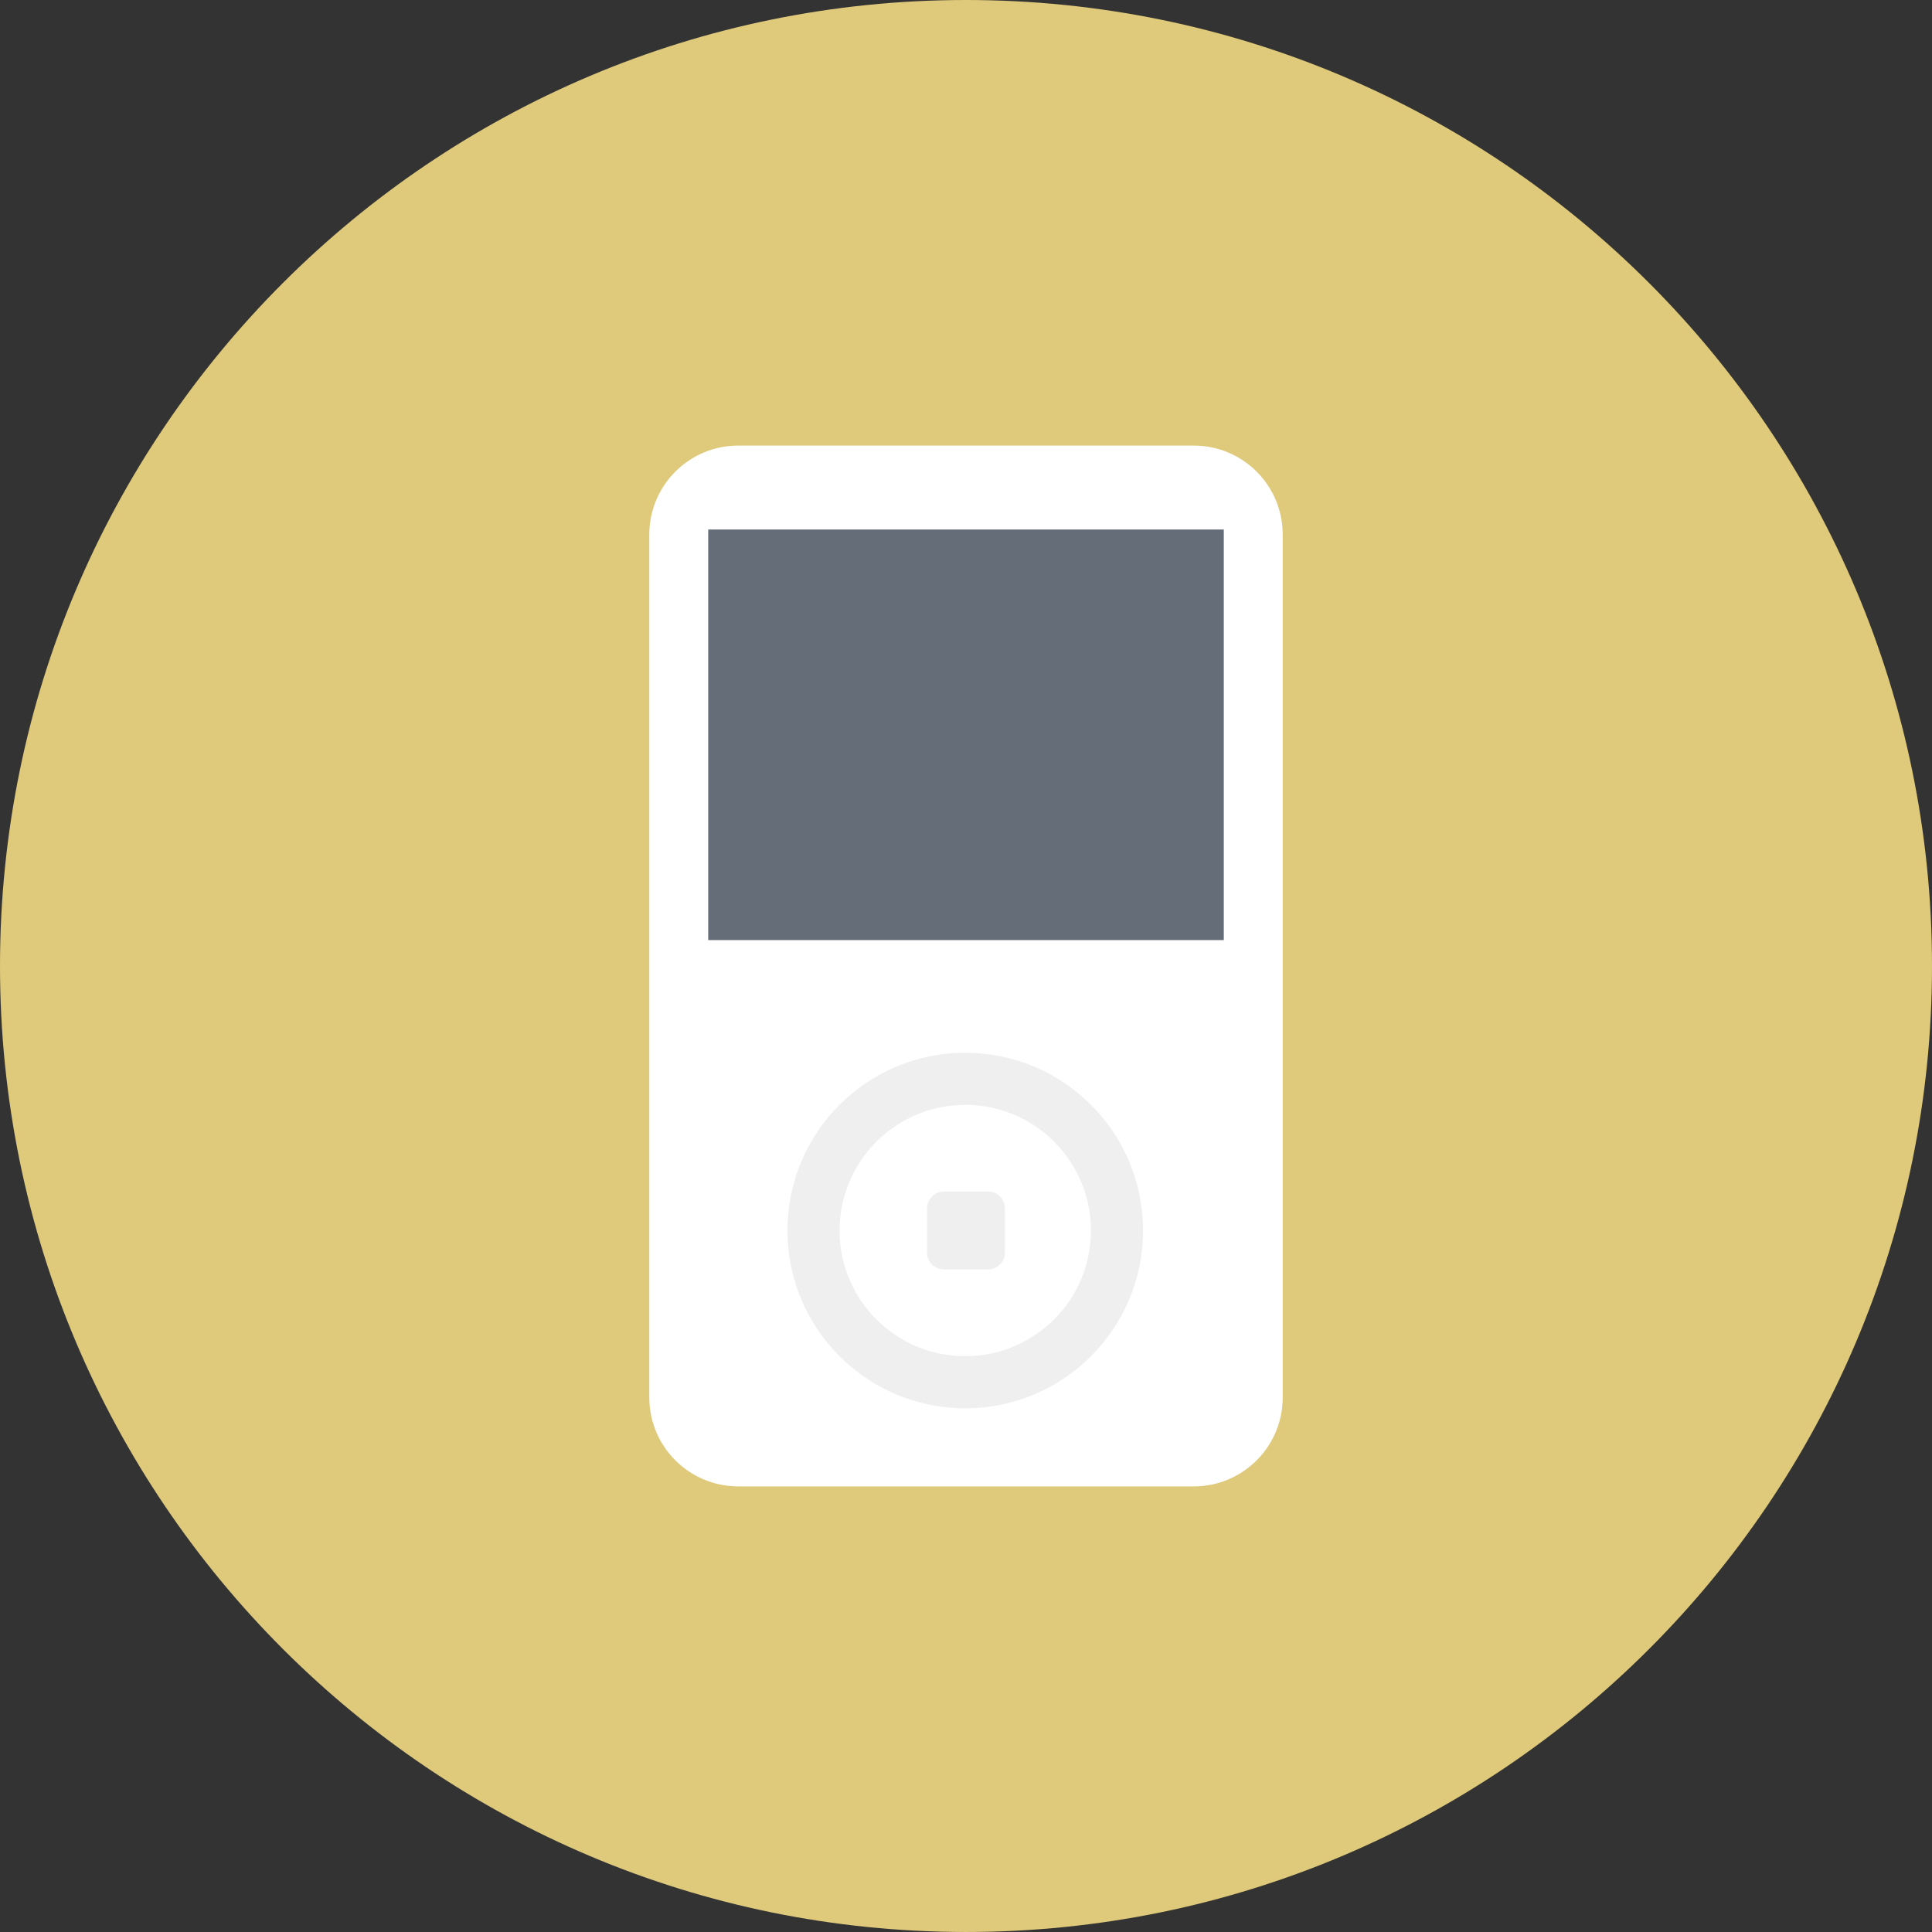 <?xml version="1.0" ?><!DOCTYPE svg  PUBLIC '-//W3C//DTD SVG 1.1//EN'  'http://www.w3.org/Graphics/SVG/1.1/DTD/svg11.dtd'><svg style="enable-background:new 0 0 500 499.997;" version="1.1" viewBox="0 0 500 499.997" xml:space="preserve" xmlns="http://www.w3.org/2000/svg" xmlns:xlink="http://www.w3.org/1999/xlink"><rect x="0" y="0" width="500" height="499.997" fill="#333333" stroke="none"/><g id="ipod-player"><g><path d="M250.001,0C111.93,0,0,111.93,0,250.001c0,138.066,111.93,249.996,250.001,249.996    C388.07,499.997,500,388.067,500,250.001C500,111.93,388.07,0,250.001,0z" style="fill:#DFC97A;"/><g id="_x31_4"><g><path d="M331.962,361.676c0,12.697-10.301,23.003-23.011,23.003H191.045      c-12.695,0-23.005-10.306-23.005-23.003V138.328c0-12.707,10.31-23.01,23.005-23.01h117.906      c12.709,0,23.011,10.303,23.011,23.01V361.676z" style="fill:#FFFFFF;"/><g><path d="M249.804,272.451c-25.404,0-46.008,20.592-46.008,46.008c0,25.414,20.604,46.011,46.008,46.011       c25.407,0,46.021-20.597,46.021-46.011C295.825,293.043,275.211,272.451,249.804,272.451z M249.804,350.982       c-17.953,0-32.528-14.56-32.528-32.523c0-17.96,14.575-32.523,32.528-32.523c17.965,0,32.533,14.563,32.533,32.523       C282.337,336.422,267.77,350.982,249.804,350.982z" style="fill:#EFEFF0;"/><path d="M260.064,324.186c0,2.379-1.928,4.315-4.32,4.315h-11.496c-2.387,0-4.315-1.936-4.315-4.315       v-11.506c0-2.372,1.928-4.308,4.315-4.308h11.496c2.392,0,4.32,1.936,4.32,4.308V324.186z" style="fill:#EFEFF0;"/></g><rect height="106.255" style="fill:#656D78;" width="133.429" x="183.286" y="137.04"/></g></g></g></g><g id="Layer_1"/></svg>
